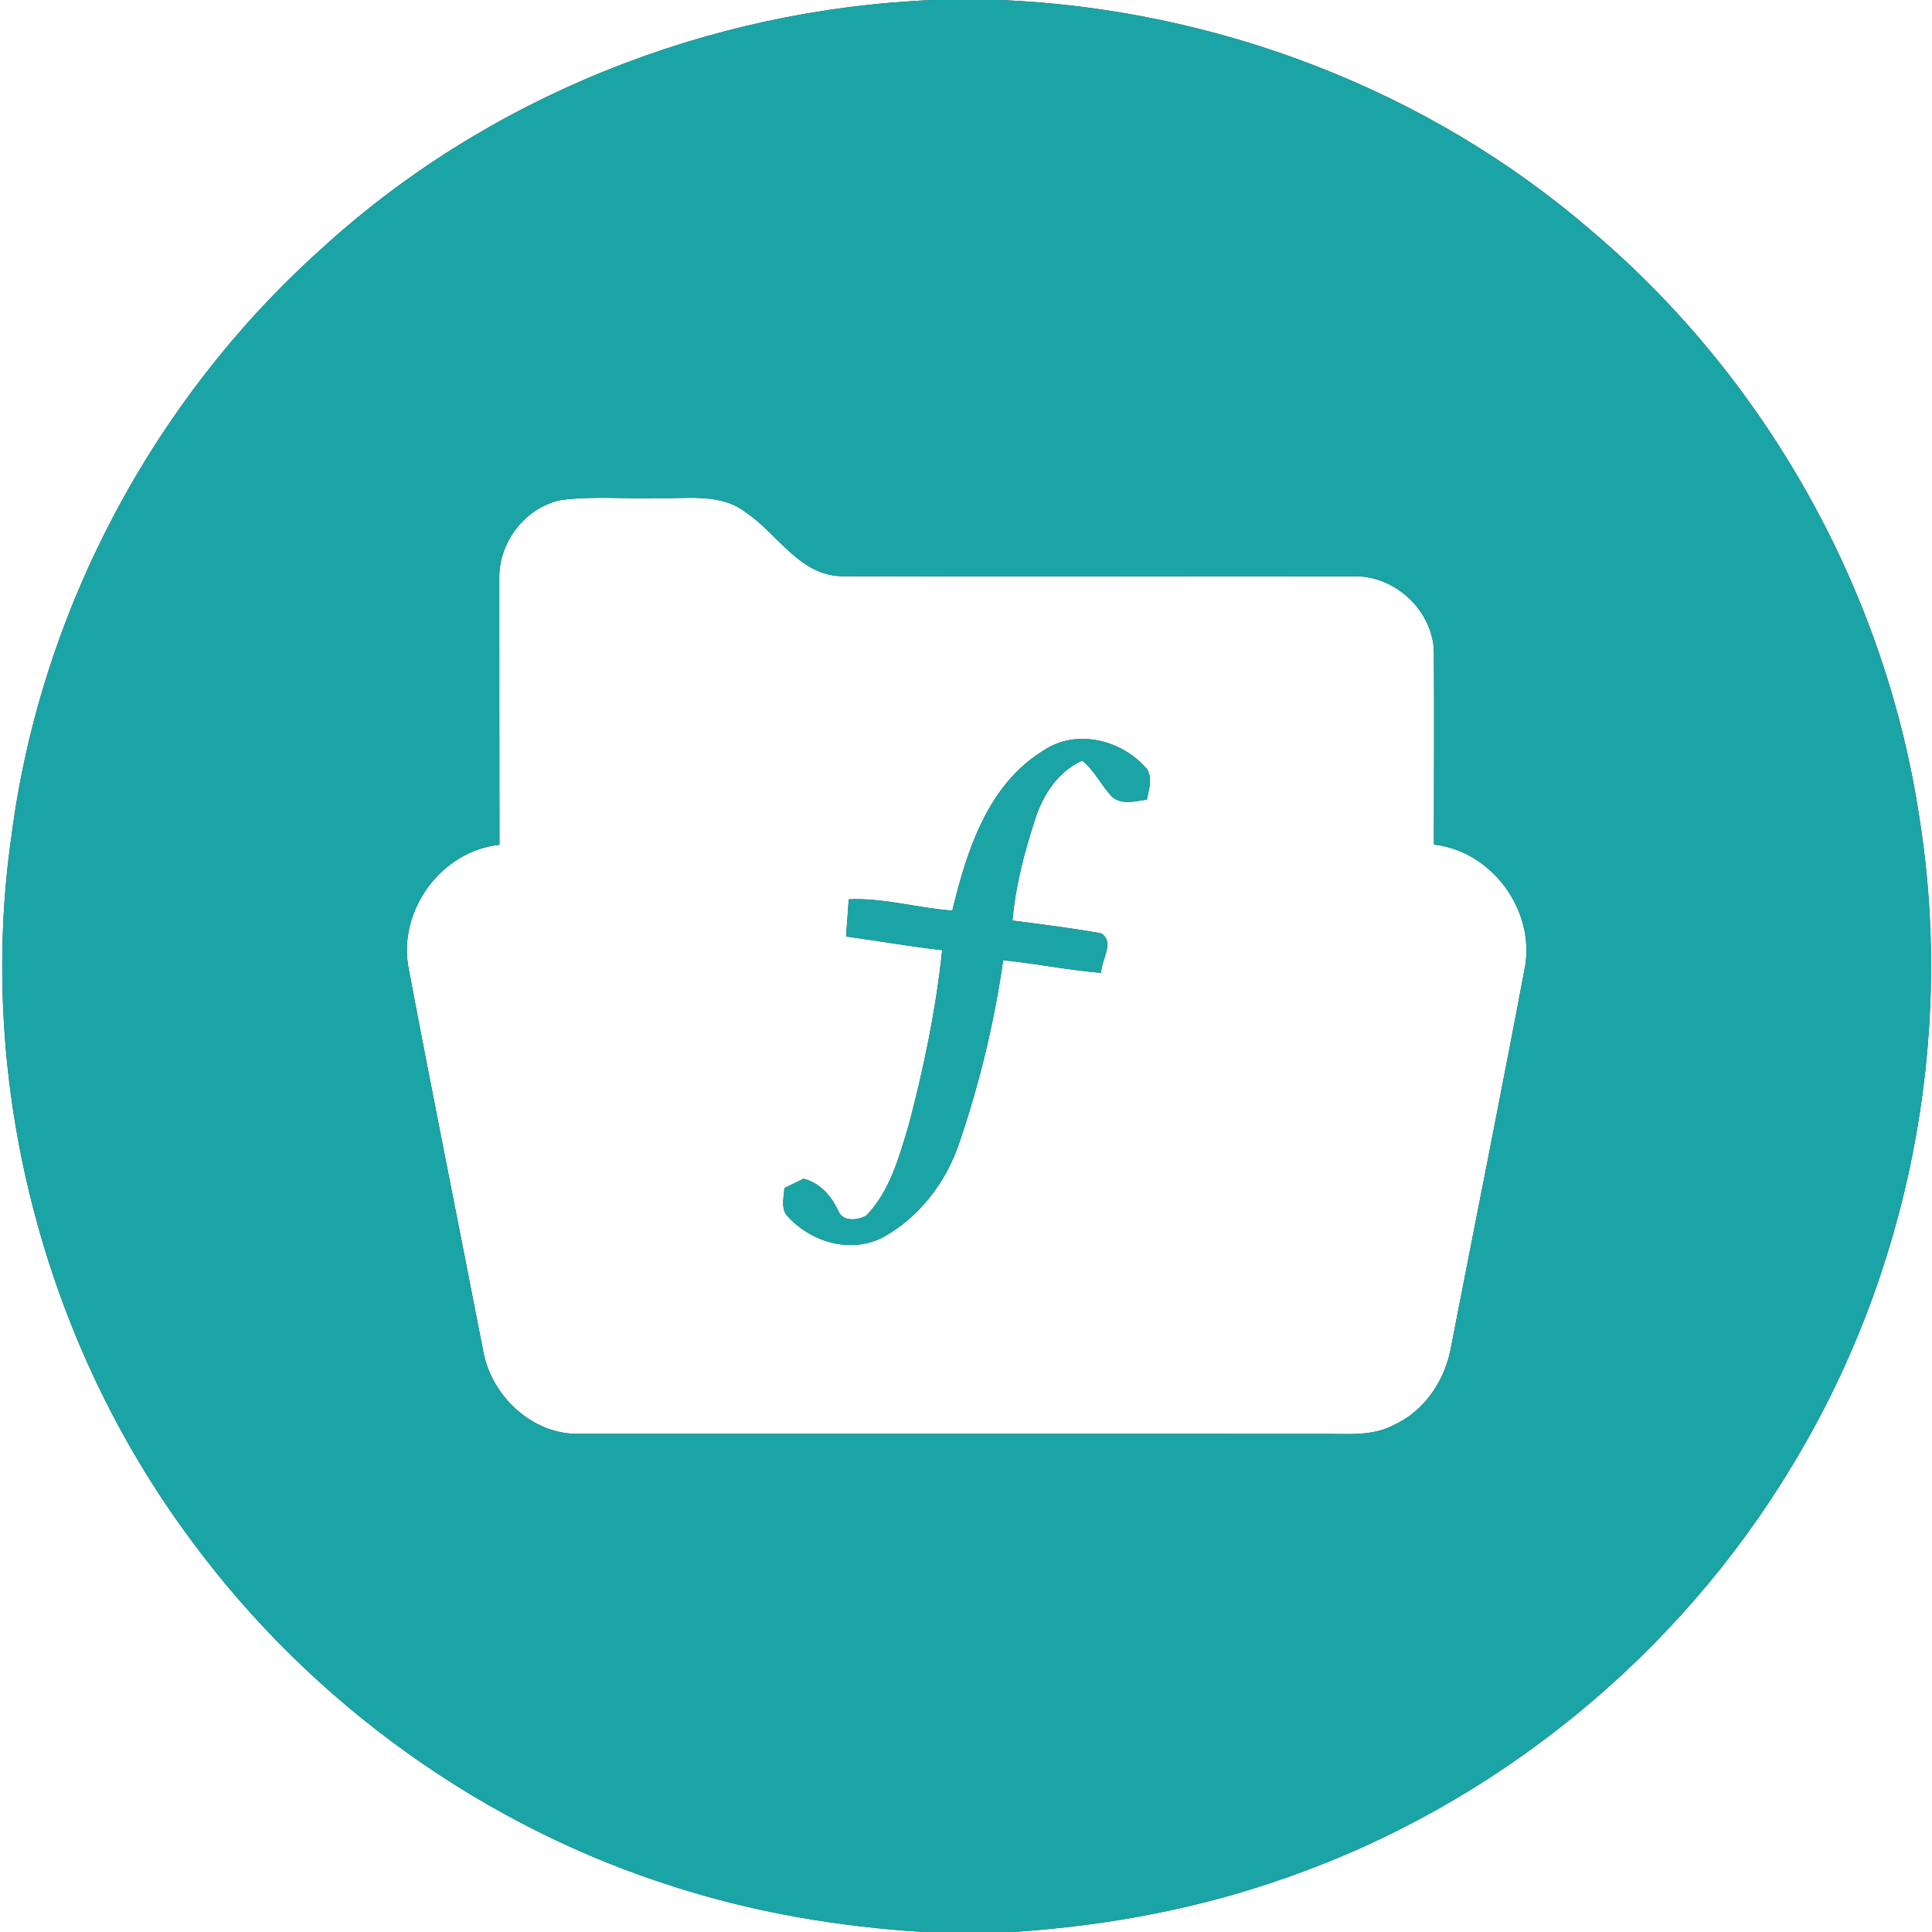 <?xml version="1.0" encoding="UTF-8" ?>
<!DOCTYPE svg PUBLIC "-//W3C//DTD SVG 1.1//EN" "http://www.w3.org/Graphics/SVG/1.1/DTD/svg11.dtd">
<svg width="250pt" height="250pt" viewBox="0 0 250 250" version="1.1" xmlns="http://www.w3.org/2000/svg">
<rect x="0" y="0" width="250" height="250" fill="#333333" stroke="none"/>
<g id="#ffffffff">
<path fill="#ffffff" opacity="1.00" d=" M 0.00 0.00 L 120.79 0.00 C 91.64 1.17 62.92 12.58 41.40 32.37 C 19.73 51.87 5.24 79.20 1.49 108.12 C -3.08 139.98 5.53 173.46 24.71 199.27 C 40.30 220.45 62.70 236.54 87.83 244.33 C 98.08 247.56 108.76 249.33 119.48 250.00 L 0.00 250.00 L 0.00 0.00 Z" />
<path fill="#ffffff" opacity="1.00" d=" M 129.48 0.00 L 250.00 0.00 L 250.00 250.00 L 131.09 250.00 C 143.18 249.20 155.21 246.98 166.64 242.90 C 193.64 233.44 217.07 214.30 231.82 189.79 C 246.96 164.94 252.94 134.68 248.39 105.94 C 244.01 76.62 228.65 49.11 206.04 29.95 C 184.89 11.63 157.38 1.17 129.48 0.00 Z" />
<path fill="#ffffff" opacity="1.00" d=" M 72.49 64.72 C 76.61 64.15 80.80 64.58 84.95 64.45 C 88.84 64.58 93.25 63.73 96.56 66.34 C 100.67 69.12 103.54 74.57 109.07 74.56 C 131.05 74.63 153.03 74.55 175.01 74.58 C 180.61 74.34 185.74 79.28 185.55 84.91 C 185.60 93.04 185.55 101.16 185.55 109.29 C 192.99 110.12 198.56 117.65 197.36 124.99 C 194.27 141.36 190.99 157.70 187.81 174.06 C 187.11 178.35 184.52 182.45 180.51 184.32 C 177.57 185.96 174.12 185.49 170.91 185.55 C 138.92 185.52 106.94 185.55 74.96 185.54 C 68.94 185.68 63.64 180.71 62.55 174.94 C 59.32 158.32 55.97 141.72 52.83 125.07 C 51.56 117.72 57.14 110.09 64.63 109.32 C 64.62 97.87 64.60 86.43 64.61 74.98 C 64.46 70.27 67.87 65.75 72.49 64.72 M 135.02 97.12 C 127.81 101.54 125.11 110.06 123.23 117.83 C 118.74 117.51 114.35 116.16 109.83 116.37 C 109.72 117.97 109.60 119.58 109.48 121.18 C 113.63 121.75 117.76 122.48 121.92 122.95 C 121.11 130.60 119.55 138.18 117.58 145.61 C 116.35 149.71 115.16 154.11 112.11 157.28 C 110.98 157.93 109.05 158.15 108.47 156.67 C 107.54 154.72 106.14 153.10 103.98 152.52 C 103.36 152.83 102.12 153.44 101.50 153.74 C 101.44 154.87 101.07 156.09 101.70 157.14 C 104.67 160.64 109.95 162.31 114.19 160.14 C 118.93 157.57 122.45 152.95 124.14 147.86 C 126.76 140.19 128.66 132.27 129.81 124.25 C 134.05 124.69 138.24 125.53 142.49 125.89 C 142.47 124.24 144.29 121.95 142.51 120.78 C 138.70 120.09 134.85 119.62 131.01 119.12 C 131.40 114.65 132.55 110.28 133.94 106.03 C 134.94 102.86 136.91 99.82 140.04 98.43 C 141.66 99.71 142.50 101.64 143.90 103.11 C 145.17 104.20 146.93 103.65 148.41 103.48 C 148.63 102.19 149.18 100.79 148.44 99.55 C 145.26 95.76 139.30 94.22 135.02 97.12 Z" />
</g>
<g id="#1ba4a5ff">
<path fill="#1ba4a5" opacity="1.00" d=" M 120.79 0.00 L 129.48 0.00 C 157.38 1.17 184.89 11.63 206.04 29.95 C 228.65 49.11 244.01 76.62 248.39 105.94 C 252.94 134.68 246.96 164.94 231.82 189.79 C 217.07 214.30 193.64 233.44 166.64 242.90 C 155.21 246.98 143.18 249.20 131.09 250.00 L 119.48 250.00 C 108.76 249.33 98.08 247.56 87.83 244.33 C 62.70 236.54 40.30 220.45 24.71 199.27 C 5.53 173.46 -3.08 139.98 1.49 108.12 C 5.24 79.20 19.73 51.87 41.40 32.37 C 62.92 12.58 91.64 1.17 120.79 0.00 M 72.49 64.72 C 67.87 65.75 64.46 70.27 64.61 74.98 C 64.60 86.43 64.62 97.87 64.63 109.32 C 57.14 110.09 51.56 117.72 52.83 125.07 C 55.97 141.72 59.32 158.32 62.55 174.94 C 63.64 180.71 68.94 185.68 74.96 185.54 C 106.94 185.55 138.92 185.52 170.91 185.55 C 174.12 185.49 177.57 185.96 180.51 184.32 C 184.52 182.45 187.11 178.35 187.81 174.06 C 190.99 157.70 194.27 141.36 197.36 124.99 C 198.56 117.65 192.99 110.12 185.55 109.29 C 185.55 101.16 185.60 93.04 185.55 84.91 C 185.74 79.28 180.61 74.34 175.01 74.58 C 153.03 74.55 131.05 74.63 109.07 74.56 C 103.54 74.57 100.67 69.12 96.56 66.34 C 93.25 63.73 88.84 64.58 84.95 64.45 C 80.80 64.58 76.61 64.15 72.49 64.72 Z" />
<path fill="#1ba4a5" opacity="1.00" d=" M 135.02 97.12 C 139.30 94.22 145.26 95.76 148.44 99.55 C 149.18 100.79 148.63 102.19 148.41 103.48 C 146.93 103.65 145.17 104.20 143.90 103.11 C 142.50 101.64 141.66 99.71 140.04 98.43 C 136.91 99.82 134.94 102.86 133.94 106.03 C 132.55 110.28 131.40 114.65 131.01 119.12 C 134.85 119.62 138.70 120.09 142.51 120.78 C 144.29 121.95 142.47 124.24 142.49 125.89 C 138.24 125.53 134.05 124.69 129.81 124.25 C 128.66 132.27 126.76 140.19 124.14 147.86 C 122.45 152.95 118.93 157.57 114.19 160.14 C 109.95 162.31 104.67 160.64 101.70 157.14 C 101.07 156.09 101.44 154.87 101.50 153.74 C 102.12 153.44 103.36 152.83 103.98 152.52 C 106.14 153.10 107.54 154.72 108.47 156.67 C 109.05 158.15 110.98 157.93 112.11 157.28 C 115.16 154.11 116.35 149.71 117.58 145.61 C 119.55 138.18 121.11 130.60 121.92 122.95 C 117.76 122.48 113.63 121.75 109.48 121.18 C 109.60 119.58 109.72 117.97 109.83 116.37 C 114.35 116.16 118.74 117.51 123.23 117.83 C 125.11 110.06 127.81 101.54 135.02 97.12 Z" />
</g>
</svg>
